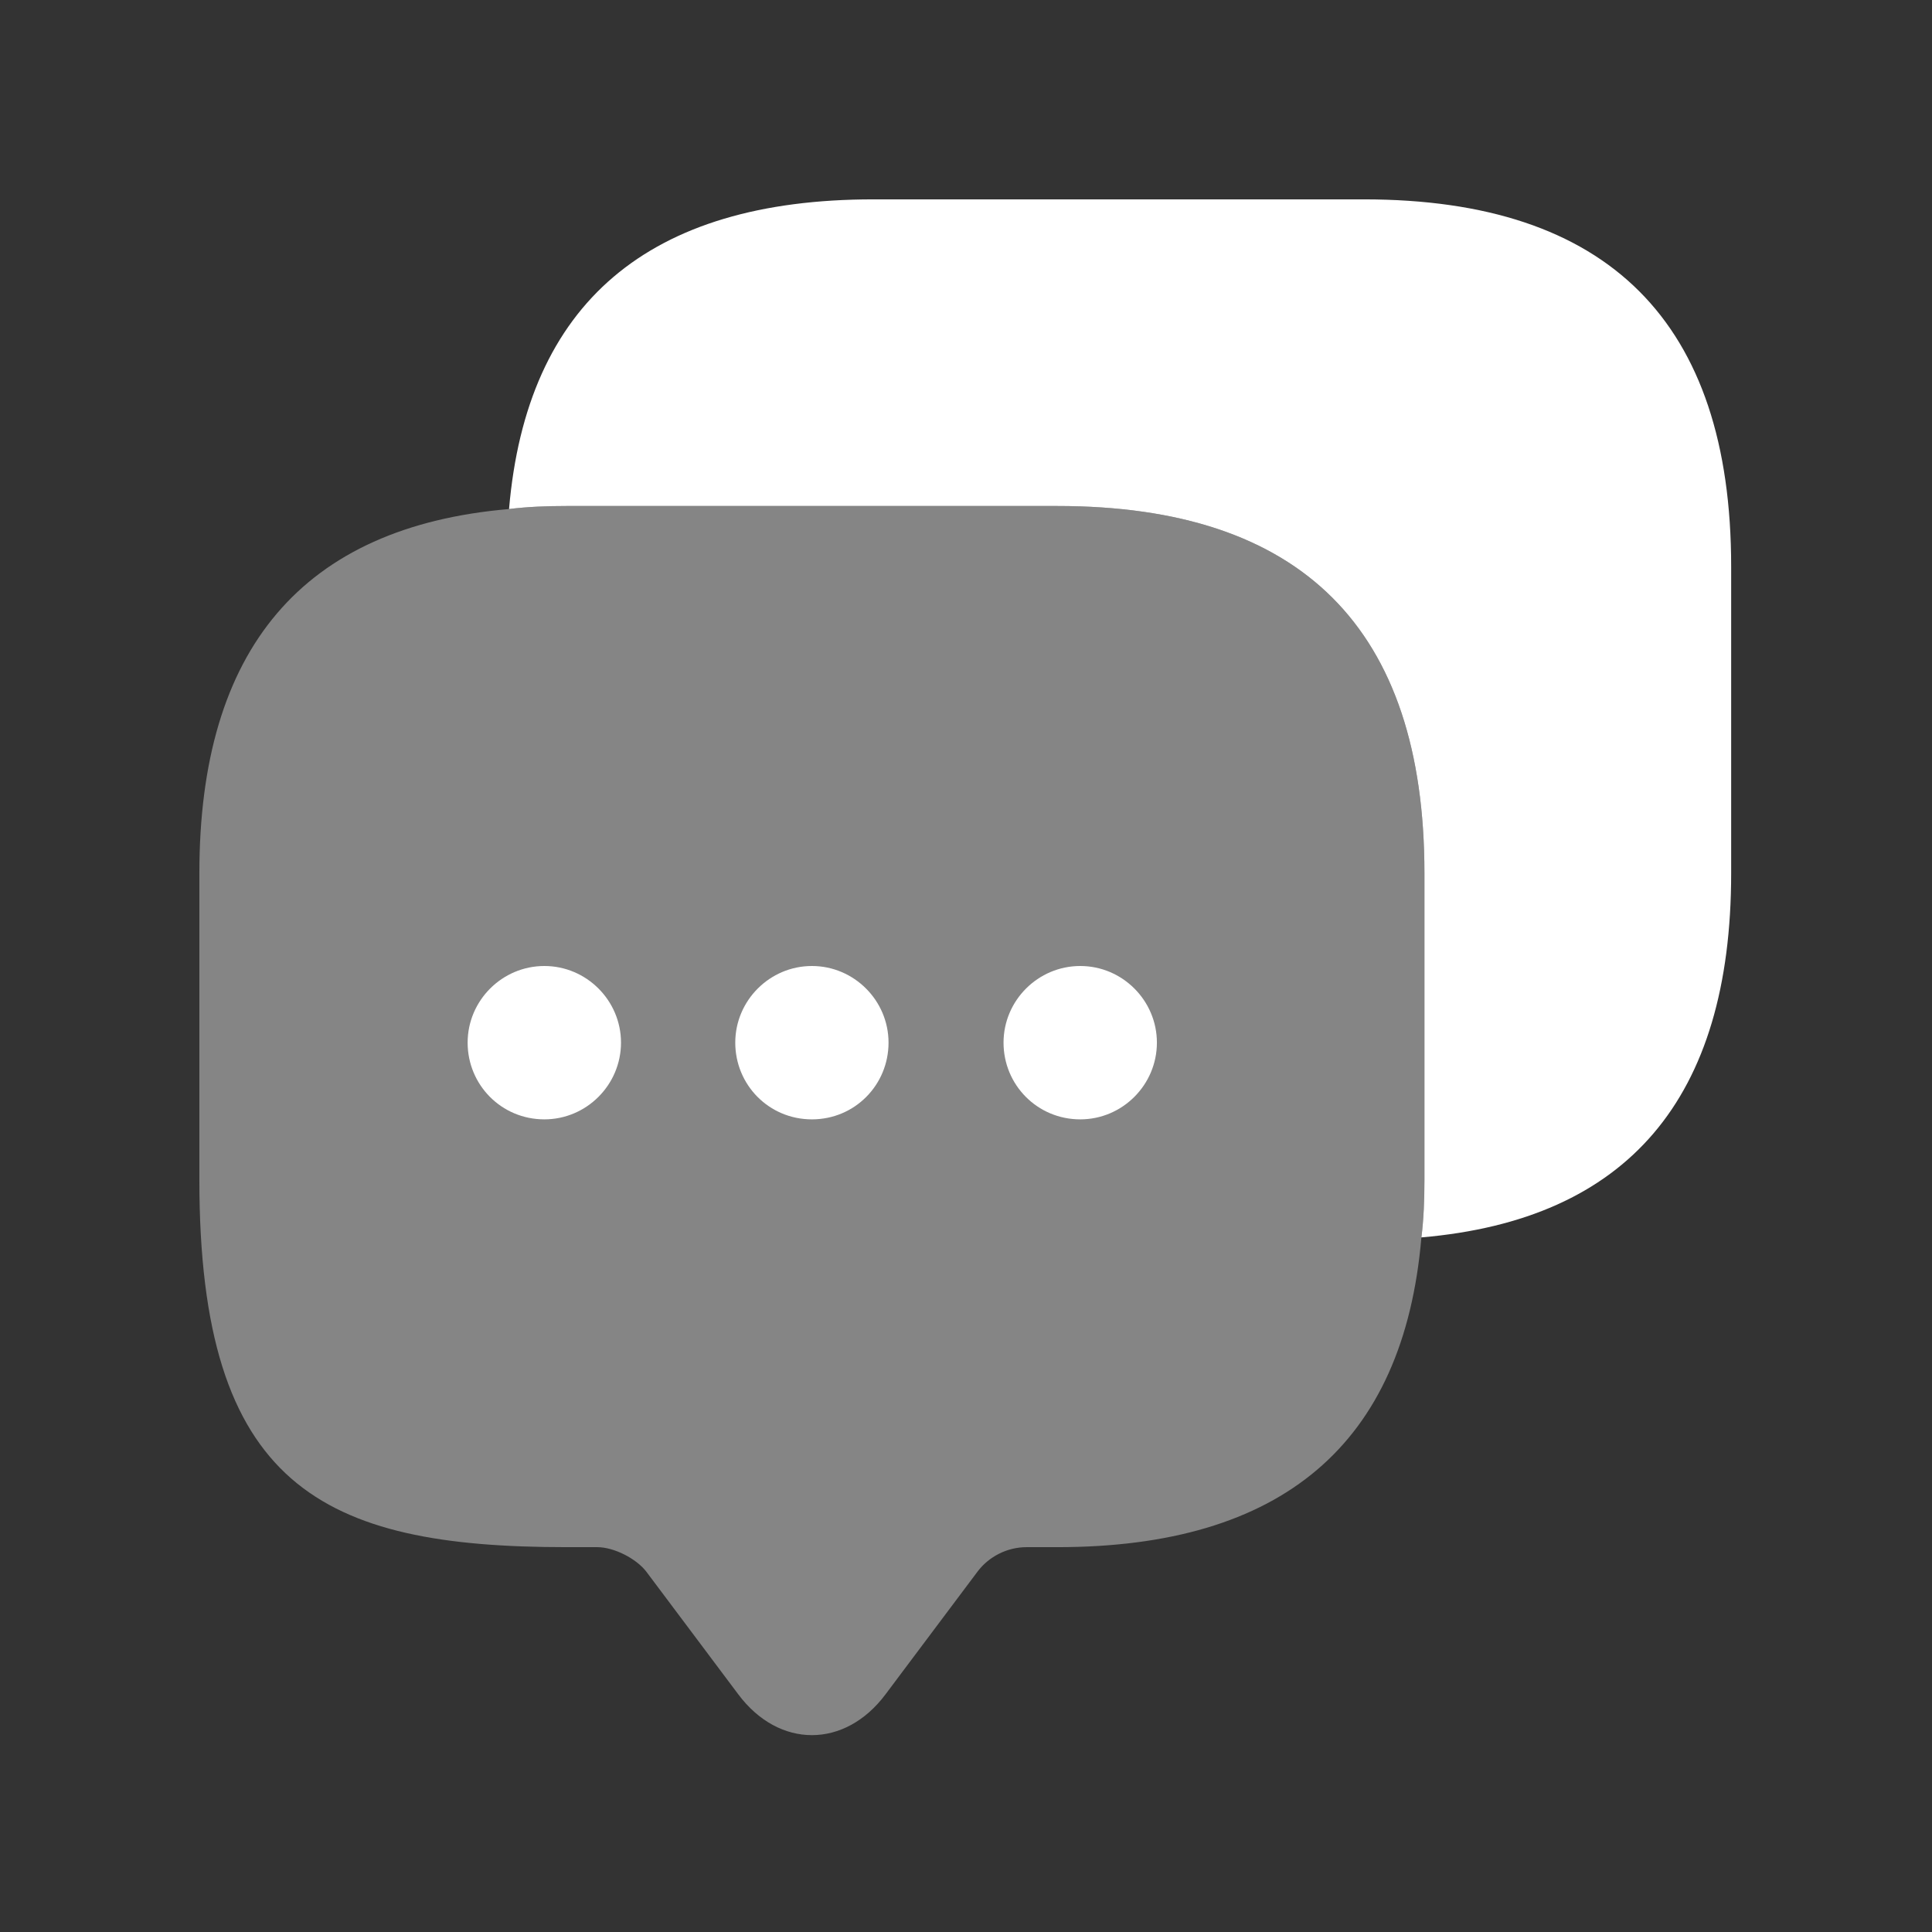 <svg width="21" height="21" viewBox="0 0 21 21" fill="none" xmlns="http://www.w3.org/2000/svg">
<rect x="0" y="0" width="21" height="21" fill="#333333" stroke="none"/>
<path opacity="0.4" d="M15.483 9.492V12.825C15.483 13.042 15.475 13.25 15.45 13.45C15.258 15.7 13.933 16.817 11.492 16.817H11.158C10.95 16.817 10.75 16.917 10.625 17.083L9.625 18.417C9.183 19.008 8.467 19.008 8.025 18.417L7.025 17.083C6.917 16.942 6.675 16.817 6.492 16.817H6.158C3.5 16.817 2.167 16.158 2.167 12.825V9.492C2.167 7.05 3.292 5.725 5.533 5.533C5.733 5.508 5.942 5.5 6.158 5.5H11.492C14.15 5.5 15.483 6.833 15.483 9.492Z" fill="white"/>
<path d="M8.825 12.167C8.358 12.167 7.992 11.792 7.992 11.333C7.992 10.875 8.367 10.5 8.825 10.5C9.283 10.5 9.658 10.875 9.658 11.333C9.658 11.792 9.292 12.167 8.825 12.167Z" fill="white"/>
<path d="M11.742 12.167C11.275 12.167 10.908 11.792 10.908 11.333C10.908 10.875 11.283 10.5 11.742 10.5C12.2 10.5 12.575 10.875 12.575 11.333C12.575 11.792 12.2 12.167 11.742 12.167Z" fill="white"/>
<path d="M5.917 12.167C5.45 12.167 5.083 11.792 5.083 11.333C5.083 10.875 5.458 10.5 5.917 10.5C6.375 10.5 6.75 10.875 6.75 11.333C6.75 11.792 6.375 12.167 5.917 12.167Z" fill="white"/>
<path d="M18.817 6.158V9.492C18.817 11.942 17.692 13.258 15.45 13.45C15.475 13.25 15.483 13.042 15.483 12.825V9.492C15.483 6.833 14.15 5.5 11.492 5.5H6.158C5.942 5.5 5.733 5.508 5.533 5.533C5.725 3.292 7.05 2.167 9.492 2.167H14.825C17.483 2.167 18.817 3.5 18.817 6.158Z" fill="white"/>
</svg>
